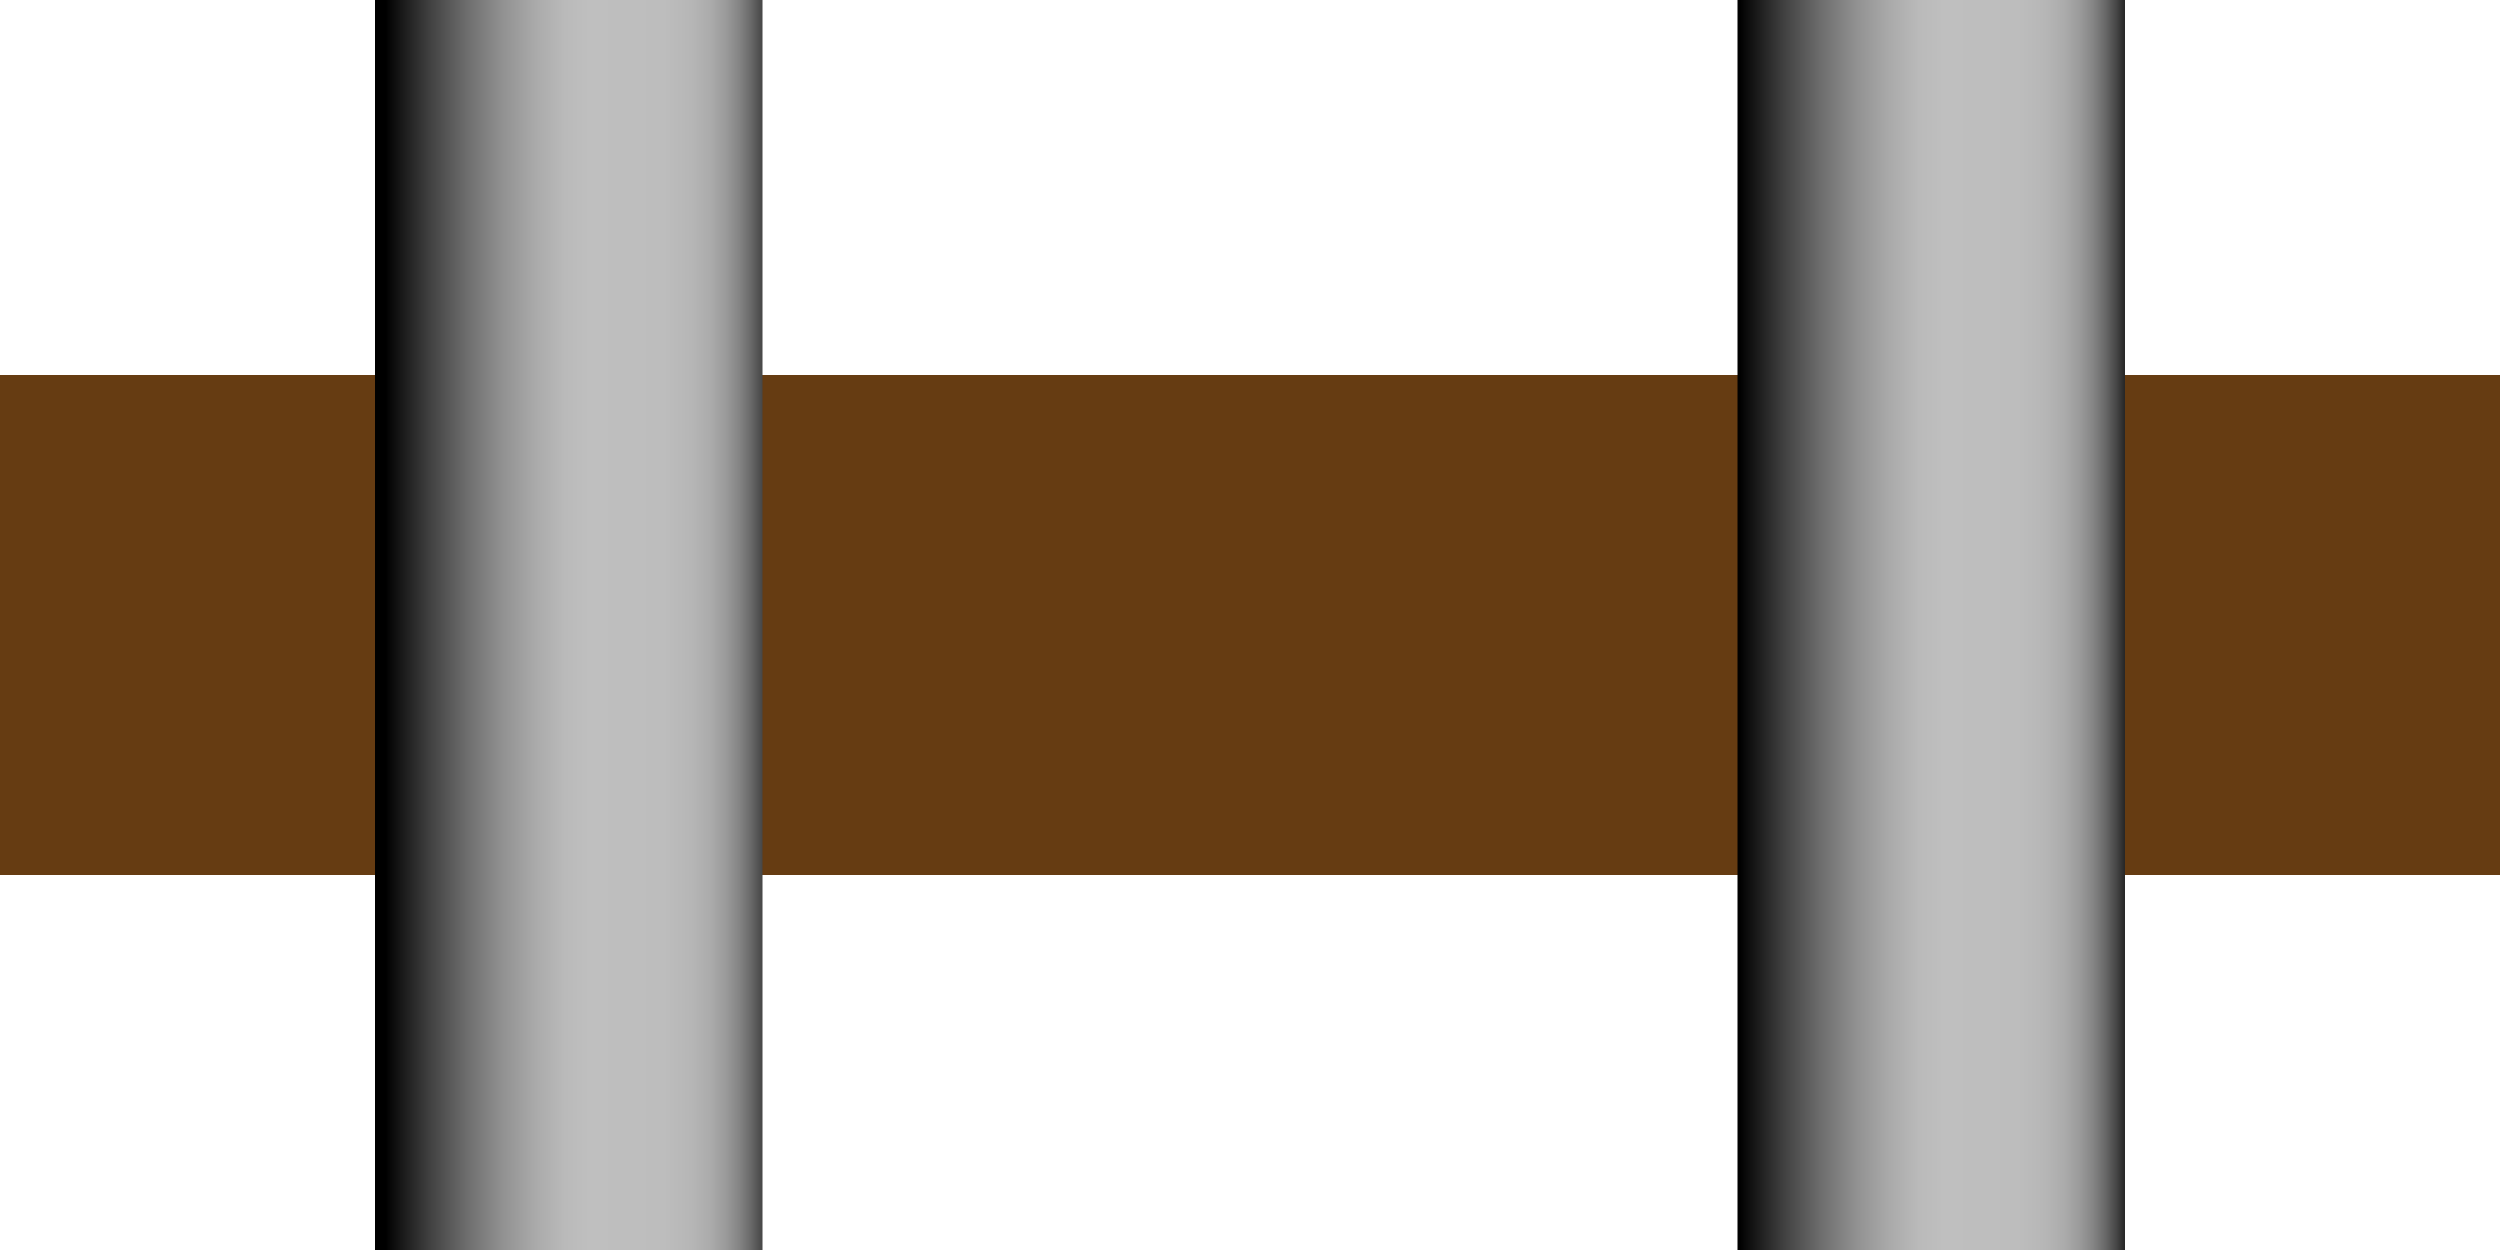 <?xml version="1.0" encoding="utf-8"?>
<!-- Generator: Adobe Illustrator 23.0.1, SVG Export Plug-In . SVG Version: 6.00 Build 0)  -->
<svg version="1.1" id="Layer_1" xmlns="http://www.w3.org/2000/svg" xmlns:xlink="http://www.w3.org/1999/xlink" x="0px" y="0px"
	 viewBox="0 0 20 10" style="enable-background:new 0 0 20 10;" xml:space="preserve">
<style type="text/css">
	.st0{fill:#663C12;}
	.st1{fill:url(#SVGID_1_);}
	.st2{fill:url(#SVGID_2_);}
</style>
<rect y="3" class="st0" width="20" height="4"/>
<linearGradient id="SVGID_1_" gradientUnits="userSpaceOnUse" x1="3.025" y1="-4766.537" x2="6.231" y2="-4766.537" gradientTransform="matrix(1 0 0 -1 0 -4761.537)">
	<stop  offset="1.891121e-02" style="stop-color:#000000"/>
	<stop  offset="3.604244e-02" style="stop-color:#0B0B0B"/>
	<stop  offset="0.13" style="stop-color:#414141"/>
	<stop  offset="0.223" style="stop-color:#6E6E6E"/>
	<stop  offset="0.31" style="stop-color:#919191"/>
	<stop  offset="0.393" style="stop-color:#AAAAAA"/>
	<stop  offset="0.467" style="stop-color:#BABABA"/>
	<stop  offset="0.528" style="stop-color:#BFBFBF"/>
	<stop  offset="0.714" style="stop-color:#BDBDBD"/>
	<stop  offset="0.781" style="stop-color:#B6B6B6"/>
	<stop  offset="0.829" style="stop-color:#ABABAB"/>
	<stop  offset="0.868" style="stop-color:#9A9A9A"/>
	<stop  offset="0.901" style="stop-color:#848484"/>
	<stop  offset="0.931" style="stop-color:#686868"/>
	<stop  offset="0.957" style="stop-color:#484848"/>
	<stop  offset="0.981" style="stop-color:#242424"/>
	<stop  offset="1" style="stop-color:#000000"/>
</linearGradient>
<rect x="3" y="0" class="st1" width="3.1" height="10"/>
<linearGradient id="SVGID_2_" gradientUnits="userSpaceOnUse" x1="13.858" y1="-4766.581" x2="17.064" y2="-4766.581" gradientTransform="matrix(1 0 0 -1 0 -4761.537)">
	<stop  offset="1.891121e-02" style="stop-color:#000000"/>
	<stop  offset="3.604244e-02" style="stop-color:#0B0B0B"/>
	<stop  offset="0.13" style="stop-color:#414141"/>
	<stop  offset="0.223" style="stop-color:#6E6E6E"/>
	<stop  offset="0.31" style="stop-color:#919191"/>
	<stop  offset="0.393" style="stop-color:#AAAAAA"/>
	<stop  offset="0.467" style="stop-color:#BABABA"/>
	<stop  offset="0.528" style="stop-color:#BFBFBF"/>
	<stop  offset="0.714" style="stop-color:#BDBDBD"/>
	<stop  offset="0.781" style="stop-color:#B6B6B6"/>
	<stop  offset="0.829" style="stop-color:#ABABAB"/>
	<stop  offset="0.868" style="stop-color:#9A9A9A"/>
	<stop  offset="0.901" style="stop-color:#848484"/>
	<stop  offset="0.931" style="stop-color:#686868"/>
	<stop  offset="0.957" style="stop-color:#484848"/>
	<stop  offset="0.981" style="stop-color:#242424"/>
	<stop  offset="1" style="stop-color:#000000"/>
</linearGradient>
<rect x="13.9" y="0" class="st2" width="3.1" height="10"/>
</svg>
